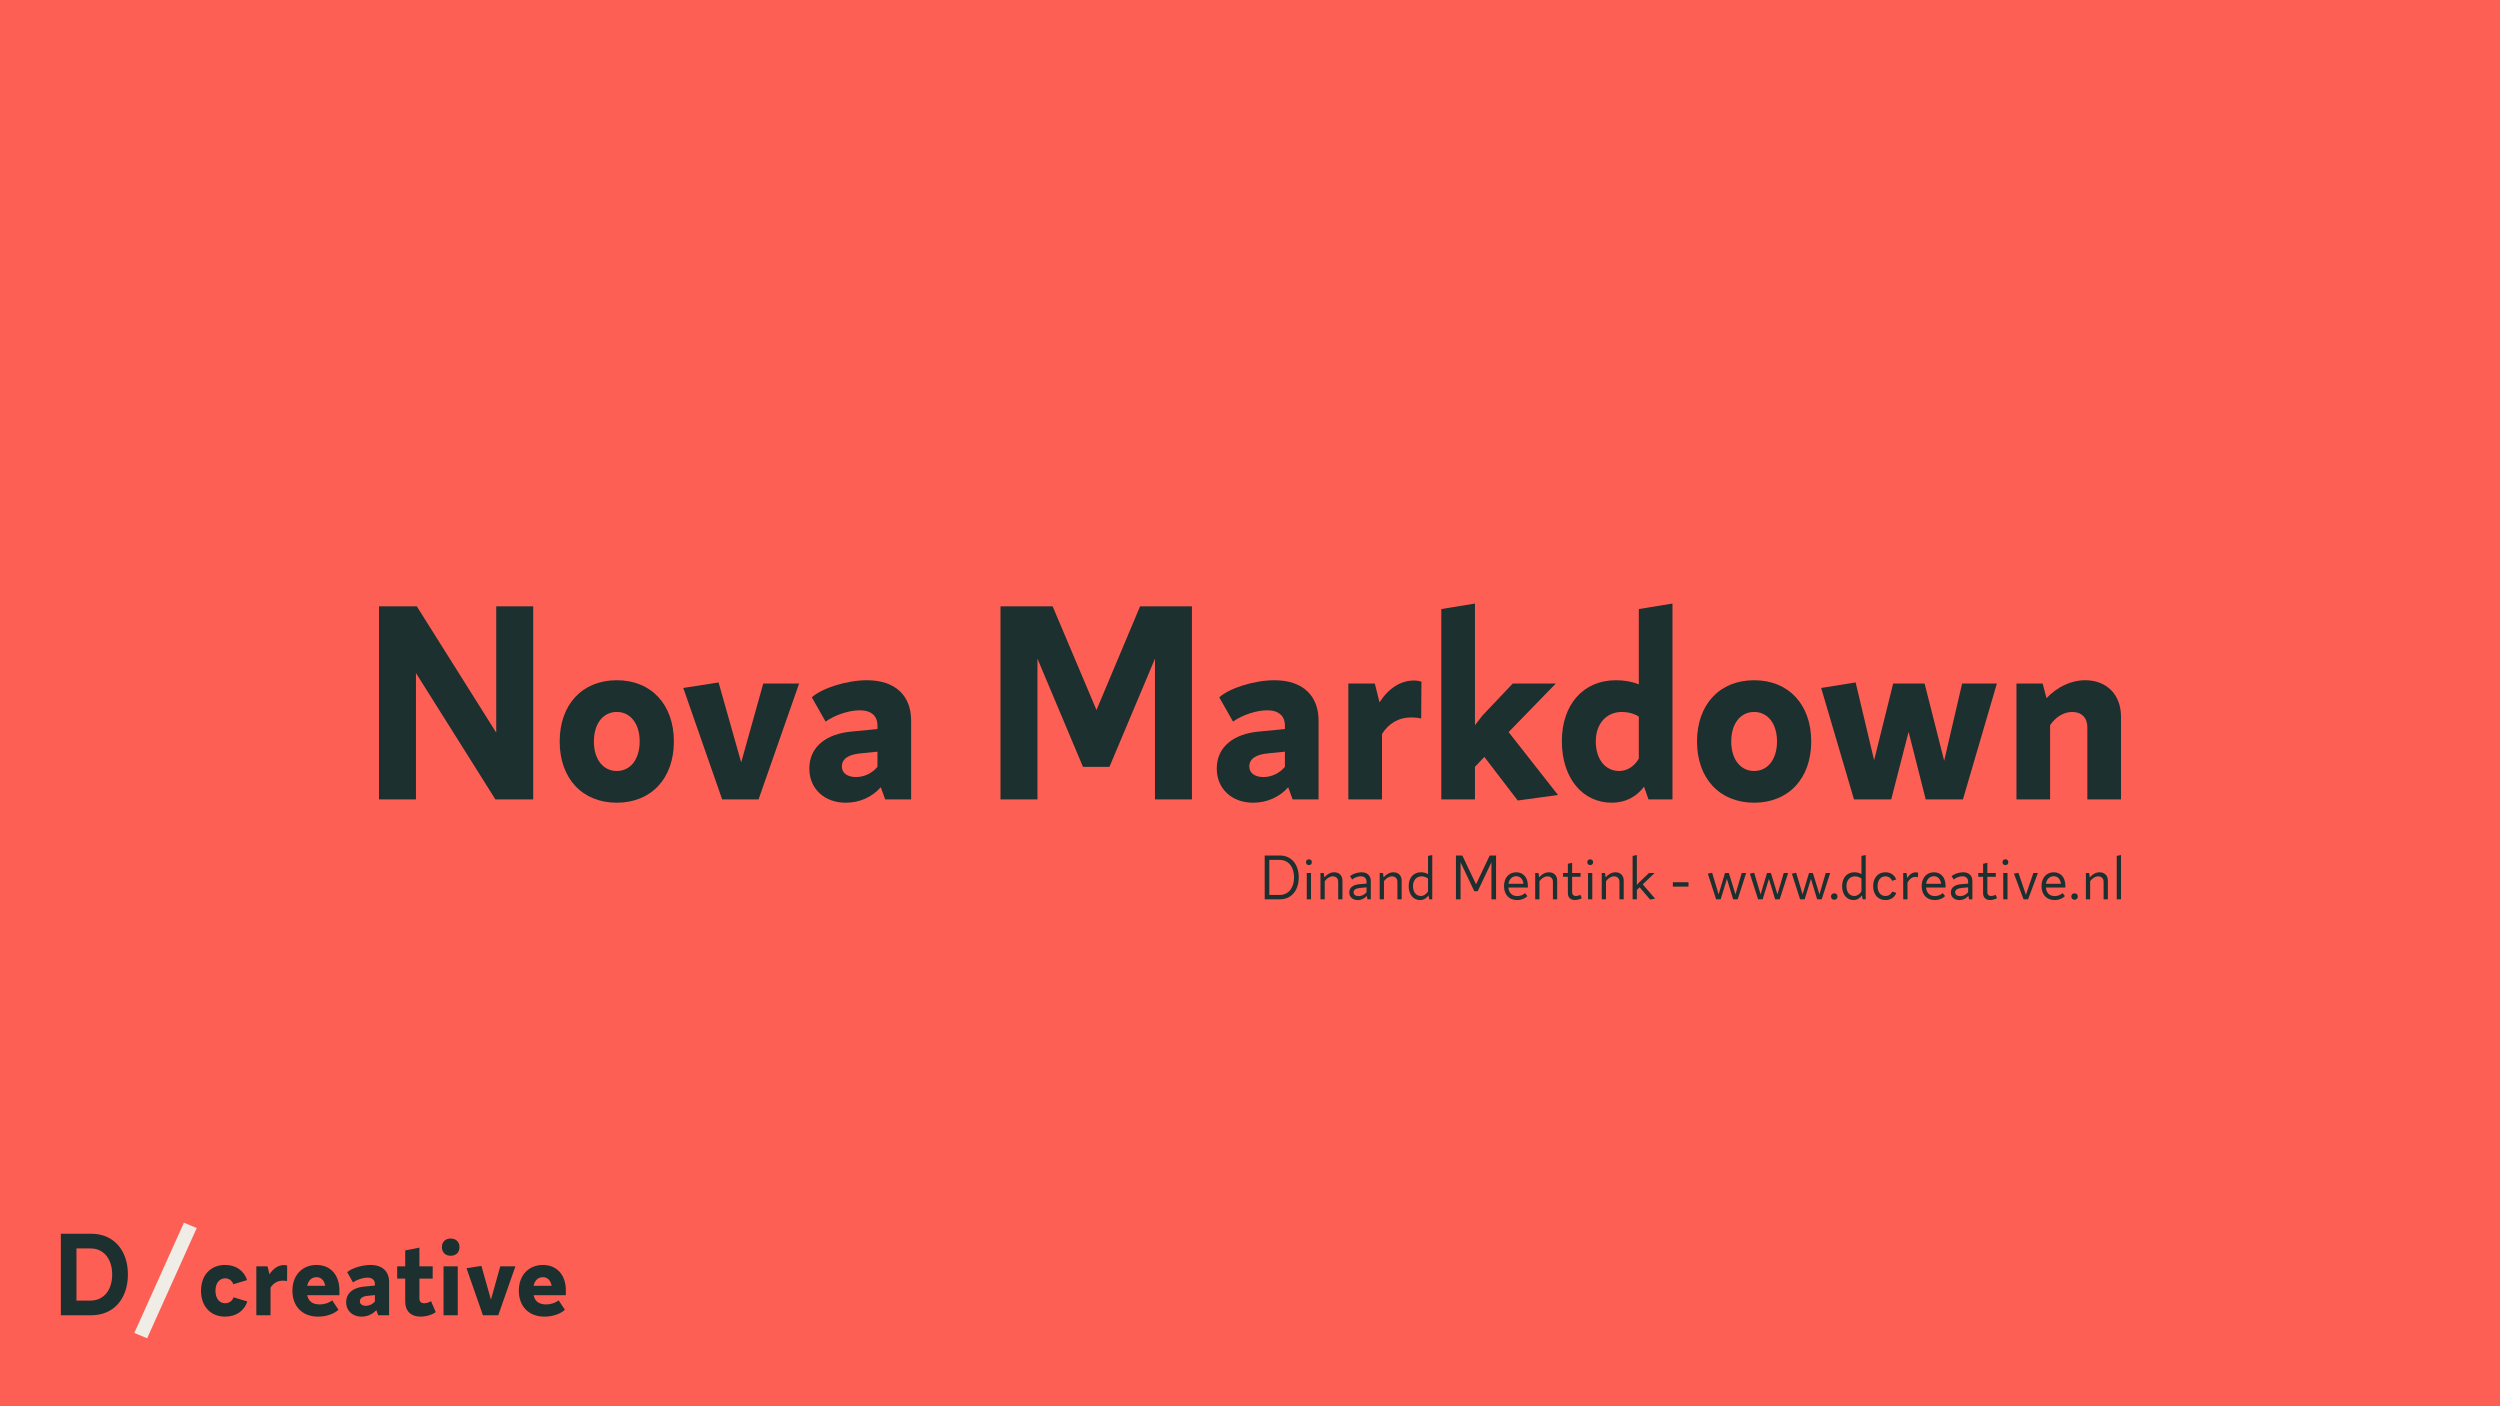 <?xml version="1.0" encoding="UTF-8" standalone="no"?>
<!-- Created with Inkscape (http://www.inkscape.org/) -->

<svg
   xmlns:dc="http://purl.org/dc/elements/1.1/"
   xmlns:cc="http://creativecommons.org/ns#"
   xmlns:rdf="http://www.w3.org/1999/02/22-rdf-syntax-ns#"
   xmlns:svg="http://www.w3.org/2000/svg"
   xmlns="http://www.w3.org/2000/svg"
   xmlns:sodipodi="http://sodipodi.sourceforge.net/DTD/sodipodi-0.dtd"
   xmlns:inkscape="http://www.inkscape.org/namespaces/inkscape"
   width="1920"
   height="1080"
   viewBox="0 0 1920 1080"
   version="1.1"
   id="svg8"
   inkscape:version="0.92.5 (2060ec1f9f, 2020-04-08)"
   sodipodi:docname="banner.svg">
  <defs
     id="defs2" />
  <sodipodi:namedview
     id="base"
     pagecolor="#fe5f55"
     bordercolor="#666666"
     borderopacity="1.0"
     inkscape:pageopacity="1"
     inkscape:pageshadow="2"
     inkscape:zoom="0.59316868"
     inkscape:cx="1042.0469"
     inkscape:cy="527.00202"
     inkscape:document-units="px"
     inkscape:current-layer="layer1"
     showgrid="false"
     units="px"
     inkscape:window-width="1920"
     inkscape:window-height="1052"
     inkscape:window-x="0"
     inkscape:window-y="0"
     inkscape:window-maximized="1"
     inkscape:snap-bbox="true"
     inkscape:bbox-paths="true"
     inkscape:snap-page="true"
     inkscape:snap-global="false" />
  <g
     inkscape:label="Layer 1"
     inkscape:groupmode="layer"
     id="layer1"
     transform="translate(0,-11.25)">
    <path
       style="opacity:1;vector-effect:none;fill:#fe5f55;fill-opacity:1;stroke:none;stroke-width:1.017;stroke-linecap:butt;stroke-linejoin:miter;stroke-miterlimit:4;stroke-dasharray:none;stroke-dashoffset:0;stroke-opacity:1;paint-order:normal"
       d="M 0,11.25 H 1920 V 1091.25 H 0 Z"
       id="rect251" />
    <g
       transform="matrix(1.259,0,0,1.259,-318.183,924.65)"
       id="layer1-3"
       inkscape:label="Layer 1">
      <g
         style="fill:#1b302f;fill-opacity:1"
         transform="matrix(2.936,0,0,2.936,-595.457,-729.765)"
         id="g242-1">
        <path
           inkscape:connector-curvature="0"
           id="path151-8"
           style="font-style:normal;font-variant:normal;font-weight:bold;font-stretch:normal;font-size:24.183px;line-height:1.25;font-family:'Magdelin Alt';-inkscape-font-specification:'Magdelin Alt Bold';font-variant-ligatures:normal;font-variant-caps:normal;font-variant-numeric:normal;font-feature-settings:normal;text-align:center;letter-spacing:0px;word-spacing:0px;writing-mode:lr-tb;text-anchor:middle;fill:#1b302f;fill-opacity:1;stroke:none;stroke-width:1.008"
           d="m 307.896,257.791 h -6.36 v 16.928 h 6.36 c 4.546,0 7.569,-3.361 7.569,-8.464 0,-5.103 -3.023,-8.464 -7.569,-8.464 z m -0.193,13.881 h -2.926 v -10.834 h 2.926 c 2.708,0 4.498,2.152 4.498,5.417 0,3.265 -1.79,5.417 -4.498,5.417 z" />
        <path
           inkscape:connector-curvature="0"
           id="path153-1"
           style="font-style:normal;font-variant:normal;font-weight:bold;font-stretch:normal;font-size:24.183px;line-height:1.25;font-family:'Magdelin Alt';-inkscape-font-specification:'Magdelin Alt Bold';font-variant-ligatures:normal;font-variant-caps:normal;font-variant-numeric:normal;font-feature-settings:normal;text-align:center;letter-spacing:-0.003px;word-spacing:0px;writing-mode:lr-tb;text-anchor:middle;fill:#efede6;fill-opacity:1;stroke:none;stroke-width:1.008"
           d="m 319.459,279.508 10.302,-22.901 -2.66,-1.112 -10.302,22.901 z" />
        <g
           style="fill:#1b302f;fill-opacity:1"
           id="g229-3">
          <path
             d="m 335.662,275.009 c 2.297,0 3.966,-1.209 4.619,-3.144 l -2.854,-0.871 c -0.29,0.774 -0.919,1.233 -1.765,1.233 -1.209,0 -2.007,-1.04 -2.007,-2.588 0,-1.548 0.798,-2.588 2.007,-2.588 0.822,0 1.427,0.459 1.717,1.233 l 2.854,-0.871 c -0.653,-1.935 -2.297,-3.144 -4.571,-3.144 -3.023,0 -5.006,2.128 -5.006,5.369 0,3.241 1.983,5.369 5.006,5.369 z"
             style="font-style:normal;font-variant:normal;font-weight:bold;font-stretch:normal;font-size:24.183px;line-height:1.25;font-family:'Magdelin Alt';-inkscape-font-specification:'Magdelin Alt Bold';font-variant-ligatures:normal;font-variant-caps:normal;font-variant-numeric:normal;font-feature-settings:normal;text-align:center;letter-spacing:0px;word-spacing:0px;writing-mode:lr-tb;text-anchor:middle;fill:#1b302f;fill-opacity:1;stroke:none;stroke-width:1.008"
             id="path155-8"
             inkscape:connector-curvature="0" />
          <path
             d="m 347.904,264.296 c -1.161,0 -2.225,0.677 -3.023,1.91 l -0.411,-1.644 h -2.322 v 10.157 h 2.95 v -5.731 c 0.58,-0.943 1.499,-1.451 2.491,-1.451 0.387,0 0.75,0.024 0.943,0.097 l 0.024,-3.241 c -0.145,-0.048 -0.387,-0.097 -0.653,-0.097 z"
             style="font-style:normal;font-variant:normal;font-weight:bold;font-stretch:normal;font-size:24.183px;line-height:1.25;font-family:'Magdelin Alt';-inkscape-font-specification:'Magdelin Alt Bold';font-variant-ligatures:normal;font-variant-caps:normal;font-variant-numeric:normal;font-feature-settings:normal;text-align:center;letter-spacing:0px;word-spacing:0px;writing-mode:lr-tb;text-anchor:middle;fill:#1b302f;fill-opacity:1;stroke:none;stroke-width:1.008"
             id="path157-9"
             inkscape:connector-curvature="0" />
          <path
             d="m 359.413,269.544 c 0,-3.192 -1.862,-5.272 -4.764,-5.272 -2.974,0 -5.006,2.152 -5.006,5.344 0,3.265 2.056,5.393 5.344,5.393 1.741,0 3.361,-0.605 4.232,-1.427 l -1.306,-1.959 c -0.629,0.508 -1.548,0.846 -2.636,0.846 -1.451,0 -2.297,-0.653 -2.563,-1.91 h 6.699 z m -4.764,-2.733 c 0.943,0 1.596,0.629 1.814,1.79 h -3.748 c 0.242,-1.137 0.943,-1.79 1.935,-1.79 z"
             style="font-style:normal;font-variant:normal;font-weight:bold;font-stretch:normal;font-size:24.183px;line-height:1.25;font-family:'Magdelin Alt';-inkscape-font-specification:'Magdelin Alt Bold';font-variant-ligatures:normal;font-variant-caps:normal;font-variant-numeric:normal;font-feature-settings:normal;text-align:center;letter-spacing:0px;word-spacing:0px;writing-mode:lr-tb;text-anchor:middle;fill:#1b302f;fill-opacity:1;stroke:none;stroke-width:1.008"
             id="path159-2"
             inkscape:connector-curvature="0" />
          <path
             d="m 365.865,264.272 c -1.741,0 -3.918,0.677 -4.837,1.499 l 1.209,2.128 c 0.846,-0.605 2.08,-0.992 2.999,-0.992 1.016,0 1.548,0.508 1.548,1.33 v 0.314 l -2.249,0.218 c -2.225,0.193 -3.724,1.33 -3.724,3.241 0,1.79 1.33,2.999 3.192,2.999 1.233,0 2.322,-0.508 3.071,-1.354 l 0.387,1.064 h 2.273 v -6.916 c 0,-2.128 -1.33,-3.531 -3.869,-3.531 z m -0.967,8.488 c -0.725,0 -1.233,-0.339 -1.233,-0.919 0,-0.701 0.605,-1.064 1.669,-1.161 l 1.451,-0.145 v 1.33 c -0.484,0.58 -1.185,0.895 -1.886,0.895 z"
             style="font-style:normal;font-variant:normal;font-weight:bold;font-stretch:normal;font-size:24.183px;line-height:1.25;font-family:'Magdelin Alt';-inkscape-font-specification:'Magdelin Alt Bold';font-variant-ligatures:normal;font-variant-caps:normal;font-variant-numeric:normal;font-feature-settings:normal;text-align:center;letter-spacing:0px;word-spacing:0px;writing-mode:lr-tb;text-anchor:middle;fill:#1b302f;fill-opacity:1;stroke:none;stroke-width:1.008"
             id="path161-4"
             inkscape:connector-curvature="0" />
          <path
             d="m 378.45,271.793 c -0.459,0.29 -0.992,0.435 -1.427,0.435 -0.605,0 -0.992,-0.339 -0.992,-0.943 v -4.184 h 2.757 v -2.539 h -2.757 v -3.893 l -2.95,0.58 v 3.313 h -1.669 v 2.539 h 1.669 v 4.812 c 0,1.935 1.209,3.095 3.144,3.095 1.233,0 2.539,-0.411 3.192,-0.943 z"
             style="font-style:normal;font-variant:normal;font-weight:bold;font-stretch:normal;font-size:24.183px;line-height:1.25;font-family:'Magdelin Alt';-inkscape-font-specification:'Magdelin Alt Bold';font-variant-ligatures:normal;font-variant-caps:normal;font-variant-numeric:normal;font-feature-settings:normal;text-align:center;letter-spacing:0px;word-spacing:0px;writing-mode:lr-tb;text-anchor:middle;fill:#1b302f;fill-opacity:1;stroke:none;stroke-width:1.008"
             id="path163-5"
             inkscape:connector-curvature="0" />
          <path
             d="m 382.52,262.361 c 1.112,0 1.838,-0.701 1.838,-1.79 0,-1.088 -0.725,-1.79 -1.838,-1.79 -1.088,0 -1.814,0.701 -1.814,1.79 0,1.088 0.725,1.79 1.814,1.79 z m -1.475,12.357 h 2.95 v -10.157 h -2.95 z"
             style="font-style:normal;font-variant:normal;font-weight:bold;font-stretch:normal;font-size:24.183px;line-height:1.25;font-family:'Magdelin Alt';-inkscape-font-specification:'Magdelin Alt Bold';font-variant-ligatures:normal;font-variant-caps:normal;font-variant-numeric:normal;font-feature-settings:normal;text-align:center;letter-spacing:0px;word-spacing:0px;writing-mode:lr-tb;text-anchor:middle;fill:#1b302f;fill-opacity:1;stroke:none;stroke-width:1.008"
             id="path165-1"
             inkscape:connector-curvature="0" />
          <path
             d="m 392.828,264.562 -1.935,6.916 -1.983,-7.013 -3.095,0.484 3.41,9.77 h 3.192 l 3.555,-10.157 z"
             style="font-style:normal;font-variant:normal;font-weight:bold;font-stretch:normal;font-size:24.183px;line-height:1.25;font-family:'Magdelin Alt';-inkscape-font-specification:'Magdelin Alt Bold';font-variant-ligatures:normal;font-variant-caps:normal;font-variant-numeric:normal;font-feature-settings:normal;text-align:center;letter-spacing:0px;word-spacing:0px;writing-mode:lr-tb;text-anchor:middle;fill:#1b302f;fill-opacity:1;stroke:none;stroke-width:1.008"
             id="path167-0"
             inkscape:connector-curvature="0" />
          <path
             d="m 406.457,269.544 c 0,-3.192 -1.862,-5.272 -4.764,-5.272 -2.974,0 -5.006,2.152 -5.006,5.344 0,3.265 2.056,5.393 5.344,5.393 1.741,0 3.361,-0.605 4.232,-1.427 l -1.306,-1.959 c -0.629,0.508 -1.548,0.846 -2.636,0.846 -1.451,0 -2.297,-0.653 -2.563,-1.91 h 6.699 z m -4.764,-2.733 c 0.943,0 1.596,0.629 1.814,1.79 h -3.748 c 0.242,-1.137 0.943,-1.79 1.935,-1.79 z"
             style="font-style:normal;font-variant:normal;font-weight:bold;font-stretch:normal;font-size:24.183px;line-height:1.25;font-family:'Magdelin Alt';-inkscape-font-specification:'Magdelin Alt Bold';font-variant-ligatures:normal;font-variant-caps:normal;font-variant-numeric:normal;font-feature-settings:normal;text-align:center;letter-spacing:0px;word-spacing:0px;writing-mode:lr-tb;text-anchor:middle;fill:#1b302f;fill-opacity:1;stroke:none;stroke-width:1.008"
             id="path169-0"
             inkscape:connector-curvature="0" />
        </g>
      </g>
    </g>
    <g
       aria-label="Nova Markdown"
       style="font-style:normal;font-variant:normal;font-weight:bold;font-stretch:normal;font-size:211.855px;line-height:1.25;font-family:'Magdelin Alt';-inkscape-font-specification:'Magdelin Alt Bold';font-variant-ligatures:normal;font-variant-caps:normal;font-variant-numeric:normal;font-feature-settings:normal;text-align:end;letter-spacing:0px;word-spacing:0px;writing-mode:lr-tb;text-anchor:end;fill:#1b302f;fill-opacity:1;stroke:none;stroke-width:13.241"
       id="text69">
      <path
         d="m 381.107,476.889 v 97.03 L 320.093,476.889 H 291.069 V 625.188 h 28.389 v -97.03 l 61.014,97.03 h 29.024 V 476.889 Z"
         style="font-style:normal;font-variant:normal;font-weight:bold;font-stretch:normal;font-family:'Magdelin Alt';-inkscape-font-specification:'Magdelin Alt Bold';fill:#1b302f;fill-opacity:1;stroke-width:13.241"
         id="path167" />
      <path
         d="m 473.688,627.73 c 26.482,0 43.854,-18.643 43.854,-47.032 0,-28.389 -17.372,-47.032 -43.854,-47.032 -26.482,0 -43.854,18.643 -43.854,47.032 0,28.389 17.372,47.032 43.854,47.032 z m 0,-24.363 c -10.593,0 -17.584,-9.11 -17.584,-22.669 0,-13.559 6.991,-22.669 17.584,-22.669 10.593,0 17.584,9.11 17.584,22.669 0,13.559 -6.991,22.669 -17.584,22.669 z"
         style="font-style:normal;font-variant:normal;font-weight:bold;font-stretch:normal;font-family:'Magdelin Alt';-inkscape-font-specification:'Magdelin Alt Bold';fill:#1b302f;fill-opacity:1;stroke-width:13.241"
         id="path169" />
      <path
         d="m 586.183,536.208 -16.948,60.591 -17.372,-61.438 -27.117,4.237 29.872,85.59 h 27.965 l 31.143,-88.979 z"
         style="font-style:normal;font-variant:normal;font-weight:bold;font-stretch:normal;font-family:'Magdelin Alt';-inkscape-font-specification:'Magdelin Alt Bold';fill:#1b302f;fill-opacity:1;stroke-width:13.241"
         id="path171" />
      <path
         d="m 665.84,533.666 c -15.254,0 -34.321,5.932 -42.371,13.135 l 10.593,18.643 c 7.415,-5.296 18.22,-8.686 26.27,-8.686 8.898,0 13.559,4.449 13.559,11.652 v 2.754 l -19.703,1.907 c -19.491,1.695 -32.626,11.652 -32.626,28.389 0,15.677 11.652,26.27 27.965,26.27 10.805,0 20.338,-4.449 26.906,-11.864 l 3.39,9.322 h 19.914 v -60.591 c 0,-18.643 -11.652,-30.931 -33.897,-30.931 z m -8.474,74.361 c -6.356,0 -10.805,-2.966 -10.805,-8.05 0,-6.144 5.296,-9.322 14.618,-10.169 l 12.711,-1.271 v 11.652 c -4.237,5.085 -10.381,7.839 -16.525,7.839 z"
         style="font-style:normal;font-variant:normal;font-weight:bold;font-stretch:normal;font-family:'Magdelin Alt';-inkscape-font-specification:'Magdelin Alt Bold';fill:#1b302f;fill-opacity:1;stroke-width:13.241"
         id="path173" />
      <path
         d="m 875.576,476.889 -33.473,79.658 -33.685,-79.658 H 768.377 V 625.188 h 28.389 V 517.141 l 34.956,83.047 h 20.338 L 887.016,517.141 V 625.188 h 28.389 V 476.889 Z"
         style="font-style:normal;font-variant:normal;font-weight:bold;font-stretch:normal;font-family:'Magdelin Alt';-inkscape-font-specification:'Magdelin Alt Bold';fill:#1b302f;fill-opacity:1;stroke-width:13.241"
         id="path175" />
      <path
         d="m 978.749,533.666 c -15.254,0 -34.321,5.932 -42.371,13.135 l 10.593,18.643 c 7.415,-5.296 18.22,-8.686 26.27,-8.686 8.898,0 13.559,4.449 13.559,11.652 v 2.754 l -19.703,1.907 c -19.491,1.695 -32.626,11.652 -32.626,28.389 0,15.677 11.652,26.27 27.965,26.27 10.805,0 20.338,-4.449 26.906,-11.864 l 3.39,9.322 h 19.914 v -60.591 c 0,-18.643 -11.652,-30.931 -33.897,-30.931 z m -8.474,74.361 c -6.356,0 -10.805,-2.966 -10.805,-8.05 0,-6.144 5.296,-9.322 14.618,-10.169 l 12.711,-1.271 v 11.652 c -4.237,5.085 -10.381,7.839 -16.525,7.839 z"
         style="font-style:normal;font-variant:normal;font-weight:bold;font-stretch:normal;font-family:'Magdelin Alt';-inkscape-font-specification:'Magdelin Alt Bold';fill:#1b302f;fill-opacity:1;stroke-width:13.241"
         id="path177" />
      <path
         d="m 1085.948,533.878 c -10.169,0 -19.491,5.932 -26.482,16.737 l -3.602,-14.406 h -20.338 v 88.979 h 25.846 v -50.21 c 5.085,-8.262 13.135,-12.711 21.821,-12.711 3.39,0 6.567,0.212 8.262,0.847 l 0.212,-28.389 c -1.271,-0.424 -3.39,-0.847 -5.72,-0.847 z"
         style="font-style:normal;font-variant:normal;font-weight:bold;font-stretch:normal;font-family:'Magdelin Alt';-inkscape-font-specification:'Magdelin Alt Bold';fill:#1b302f;fill-opacity:1;stroke-width:13.241"
         id="path179" />
      <path
         d="m 1165.606,626.035 30.931,-4.237 -37.922,-48.303 36.227,-37.287 h -33.049 l -23.092,24.363 -5.932,7.627 v -93.428 l -25.846,4.237 V 625.188 h 25.846 v -24.999 l 7.203,-7.627 z"
         style="font-style:normal;font-variant:normal;font-weight:bold;font-stretch:normal;font-family:'Magdelin Alt';-inkscape-font-specification:'Magdelin Alt Bold';fill:#1b302f;fill-opacity:1;stroke-width:13.241"
         id="path181" />
      <path
         d="m 1258.61,479.007 v 57.837 c -5.085,-2.119 -11.228,-3.178 -17.584,-3.178 -25.211,0 -41.524,18.855 -41.524,46.82 0,28.6 16.101,47.244 38.346,47.244 10.169,0 18.643,-4.237 24.787,-12.288 l 3.39,9.745 h 18.431 V 474.77 Z m -15.042,124.359 c -10.805,0 -18.008,-9.11 -18.008,-22.669 0,-13.559 8.05,-22.669 20.126,-22.669 4.449,0 9.534,1.271 12.923,3.602 v 32.202 c -3.39,5.932 -8.898,9.533 -15.042,9.533 z"
         style="font-style:normal;font-variant:normal;font-weight:bold;font-stretch:normal;font-family:'Magdelin Alt';-inkscape-font-specification:'Magdelin Alt Bold';fill:#1b302f;fill-opacity:1;stroke-width:13.241"
         id="path183" />
      <path
         d="m 1347.165,627.73 c 26.482,0 43.854,-18.643 43.854,-47.032 0,-28.389 -17.372,-47.032 -43.854,-47.032 -26.482,0 -43.854,18.643 -43.854,47.032 0,28.389 17.372,47.032 43.854,47.032 z m 0,-24.363 c -10.593,0 -17.584,-9.11 -17.584,-22.669 0,-13.559 6.991,-22.669 17.584,-22.669 10.593,0 17.584,9.11 17.584,22.669 0,13.559 -6.991,22.669 -17.584,22.669 z"
         style="font-style:normal;font-variant:normal;font-weight:bold;font-stretch:normal;font-family:'Magdelin Alt';-inkscape-font-specification:'Magdelin Alt Bold';fill:#1b302f;fill-opacity:1;stroke-width:13.241"
         id="path185" />
      <path
         d="m 1506.903,536.208 -13.771,59.319 -15.042,-59.319 h -24.151 l -14.618,58.896 -14.194,-59.743 -26.482,4.237 25.211,85.59 h 28.601 l 13.347,-51.905 13.135,51.905 h 28.601 l 26.058,-88.979 z"
         style="font-style:normal;font-variant:normal;font-weight:bold;font-stretch:normal;font-family:'Magdelin Alt';-inkscape-font-specification:'Magdelin Alt Bold';fill:#1b302f;fill-opacity:1;stroke-width:13.241"
         id="path187" />
      <path
         d="m 1601.39,533.666 c -10.805,0 -21.397,5.085 -29.66,13.771 l -2.966,-11.228 h -20.126 v 88.979 h 25.846 v -56.989 c 4.237,-6.356 10.593,-10.169 16.948,-10.169 7.203,0 11.652,4.449 11.652,11.652 v 55.506 h 25.846 v -63.557 c 0,-16.948 -11.017,-27.965 -27.541,-27.965 z"
         style="font-style:normal;font-variant:normal;font-weight:bold;font-stretch:normal;font-family:'Magdelin Alt';-inkscape-font-specification:'Magdelin Alt Bold';fill:#1b302f;fill-opacity:1;stroke-width:13.241"
         id="path189" />
    </g>
    <g
       aria-label="Dinand Mentink - www.dcreative.nl"
       style="font-style:normal;font-variant:normal;font-weight:normal;font-stretch:normal;font-size:48.077px;line-height:1.25;font-family:'Magdelin Alt';-inkscape-font-specification:'Magdelin Alt';font-variant-ligatures:normal;font-variant-caps:normal;font-variant-numeric:normal;font-feature-settings:normal;text-align:end;letter-spacing:0px;word-spacing:0px;writing-mode:lr-tb;text-anchor:end;fill:#1b302f;fill-opacity:1;stroke:none;stroke-width:3.005"
       id="text256">
      <path
         d="M 982.97,668.275 H 971.287 v 33.654 h 11.683 c 8.702,0 14.471,-6.683 14.471,-16.827 0,-10.144 -5.769,-16.827 -14.471,-16.827 z m -0.192,30.289 h -7.933 v -26.923 h 7.933 c 6.683,0 11.058,5.337 11.058,13.462 0,8.125 -4.375,13.462 -11.058,13.462 z"
         style="stroke-width:3.005;fill:#1b302f;fill-opacity:1"
         id="path258" />
      <path
         d="m 1005.23,675.63 c 1.394,0 2.26,-0.865 2.26,-2.212 0,-1.394 -0.865,-2.212 -2.26,-2.212 -1.346,0 -2.212,0.817 -2.212,2.212 0,1.346 0.865,2.212 2.212,2.212 z m -1.635,26.298 h 3.269 v -20.192 h -3.269 z"
         style="stroke-width:3.005;fill:#1b302f;fill-opacity:1"
         id="path260" />
      <path
         d="m 1024.653,681.159 c -2.74,0 -5.529,1.49 -7.5,3.894 l -0.529,-3.317 h -2.5 v 20.192 h 3.269 v -13.894 c 1.538,-2.26 3.894,-3.75 6.154,-3.75 2.5,0 4.183,1.587 4.183,4.087 v 13.558 h 3.269 v -14.471 c 0,-3.798 -2.548,-6.298 -6.346,-6.298 z"
         style="stroke-width:3.005;fill:#1b302f;fill-opacity:1"
         id="path262" />
      <path
         d="m 1045.566,681.159 c -3.173,0 -6.923,1.298 -8.75,3.029 l 1.635,2.548 c 1.683,-1.49 4.423,-2.5 6.635,-2.5 2.788,0 4.423,1.587 4.423,4.087 v 1.538 l -5.385,0.433 c -4.712,0.433 -7.885,2.404 -7.885,6.394 0,3.558 2.692,5.817 6.538,5.817 2.788,0 5.337,-1.25 6.923,-3.221 l 0.529,2.644 h 2.548 v -14.135 c 0,-3.99 -2.644,-6.635 -7.212,-6.635 z m -2.067,18.317 c -2.356,0 -3.942,-1.058 -3.942,-2.885 0,-2.115 1.827,-3.077 5.096,-3.413 l 4.856,-0.433 v 3.702 c -1.442,1.875 -3.75,3.029 -6.01,3.029 z"
         style="stroke-width:3.005;fill:#1b302f;fill-opacity:1"
         id="path264" />
      <path
         d="m 1070.133,681.159 c -2.74,0 -5.529,1.49 -7.5,3.894 l -0.529,-3.317 h -2.5 v 20.192 h 3.269 v -13.894 c 1.538,-2.26 3.894,-3.75 6.154,-3.75 2.5,0 4.183,1.587 4.183,4.087 v 13.558 h 3.269 v -14.471 c 0,-3.798 -2.548,-6.298 -6.346,-6.298 z"
         style="stroke-width:3.005;fill:#1b302f;fill-opacity:1"
         id="path266" />
      <path
         d="m 1096.72,668.563 v 14.039 c -1.442,-0.913 -3.413,-1.442 -5.481,-1.442 -5.673,0 -9.375,4.231 -9.375,10.673 0,6.442 3.606,10.673 8.75,10.673 2.596,0 4.904,-1.298 6.442,-3.558 l 0.625,2.981 h 2.308 v -33.99 z m -5.433,30.817 c -3.654,0 -6.106,-2.981 -6.106,-7.548 0,-4.567 2.644,-7.548 6.587,-7.548 1.779,0 3.702,0.673 4.952,1.731 v 9.76 c -1.25,2.212 -3.365,3.606 -5.433,3.606 z"
         style="stroke-width:3.005;fill:#1b302f;fill-opacity:1"
         id="path268" />
      <path
         d="m 1144.076,668.275 -10.481,22.115 -10.529,-22.115 h -4.904 v 33.654 h 3.558 v -28.414 l 10.529,22.164 h 2.644 l 10.529,-22.212 v 28.462 h 3.558 v -33.654 z"
         style="stroke-width:3.005;fill:#1b302f;fill-opacity:1"
         id="path270" />
      <path
         d="m 1173.403,691.352 c 0,-6.154 -3.51,-10.192 -8.894,-10.192 -5.673,0 -9.423,4.279 -9.423,10.625 0,6.49 3.846,10.721 10.048,10.721 3.462,0 6.394,-1.346 7.933,-3.077 l -1.875,-2.308 c -1.202,1.298 -3.317,2.308 -6.01,2.308 -3.894,0 -6.346,-2.452 -6.731,-6.538 h 14.952 z m -8.894,-7.163 c 3.029,0 5.096,2.212 5.481,5.817 h -11.49 c 0.577,-3.606 2.837,-5.817 6.01,-5.817 z"
         style="stroke-width:3.005;fill:#1b302f;fill-opacity:1"
         id="path272" />
      <path
         d="m 1189.557,681.159 c -2.74,0 -5.529,1.49 -7.5,3.894 l -0.529,-3.317 h -2.5 v 20.192 h 3.269 v -13.894 c 1.538,-2.26 3.894,-3.75 6.154,-3.75 2.5,0 4.183,1.587 4.183,4.087 v 13.558 h 3.269 v -14.471 c 0,-3.798 -2.548,-6.298 -6.346,-6.298 z"
         style="stroke-width:3.005;fill:#1b302f;fill-opacity:1"
         id="path274" />
      <path
         d="m 1213.691,698.419 c -1.106,0.625 -2.404,0.962 -3.51,0.962 -1.683,0 -2.788,-1.058 -2.788,-2.74 v -12.019 h 6.49 v -2.885 h -6.49 v -7.837 l -3.269,0.721 v 7.115 h -3.702 v 2.885 h 3.702 v 12.644 c 0,3.221 2.067,5.192 5.288,5.192 1.971,0 4.087,-0.577 5.433,-1.442 z"
         style="stroke-width:3.005;fill:#1b302f;fill-opacity:1"
         id="path276" />
      <path
         d="m 1221.239,675.63 c 1.394,0 2.26,-0.865 2.26,-2.212 0,-1.394 -0.865,-2.212 -2.26,-2.212 -1.346,0 -2.212,0.817 -2.212,2.212 0,1.346 0.865,2.212 2.212,2.212 z m -1.635,26.298 h 3.269 v -20.192 h -3.269 z"
         style="stroke-width:3.005;fill:#1b302f;fill-opacity:1"
         id="path278" />
      <path
         d="m 1240.662,681.159 c -2.74,0 -5.529,1.49 -7.5,3.894 l -0.529,-3.317 h -2.5 v 20.192 h 3.269 v -13.894 c 1.538,-2.26 3.894,-3.75 6.154,-3.75 2.5,0 4.183,1.587 4.183,4.087 v 13.558 h 3.269 v -14.471 c 0,-3.798 -2.548,-6.298 -6.346,-6.298 z"
         style="stroke-width:3.005;fill:#1b302f;fill-opacity:1"
         id="path280" />
      <path
         d="m 1267.297,702.121 3.846,-0.673 -9.519,-11.01 9.086,-8.702 h -4.327 l -7.404,7.067 -1.875,2.115 v -22.981 l -3.269,0.625 v 33.365 h 3.269 v -7.212 l 2.115,-2.019 z"
         style="stroke-width:3.005;fill:#1b302f;fill-opacity:1"
         id="path282" />
      <path
         d="m 1284.749,692.169 h 12.019 v -3.365 h -12.019 z"
         style="stroke-width:3.005;fill:#1b302f;fill-opacity:1"
         id="path284" />
      <path
         d="m 1337.634,681.736 -4.808,16.394 -5.048,-16.394 h -2.981 l -4.904,16.394 -4.952,-16.587 -3.317,0.673 6.346,19.712 h 3.51 l 4.808,-15.721 4.76,15.721 h 3.51 l 6.49,-20.192 z"
         style="stroke-width:3.005;fill:#1b302f;fill-opacity:1"
         id="path286" />
      <path
         d="m 1369.893,681.736 -4.808,16.394 -5.048,-16.394 h -2.981 l -4.904,16.394 -4.952,-16.587 -3.317,0.673 6.346,19.712 h 3.51 l 4.808,-15.721 4.76,15.721 h 3.51 l 6.49,-20.192 z"
         style="stroke-width:3.005;fill:#1b302f;fill-opacity:1"
         id="path288" />
      <path
         d="m 1402.153,681.736 -4.808,16.394 -5.048,-16.394 h -2.981 l -4.904,16.394 -4.952,-16.587 -3.317,0.673 6.346,19.712 h 3.51 l 4.808,-15.721 4.76,15.721 h 3.51 l 6.49,-20.192 z"
         style="stroke-width:3.005;fill:#1b302f;fill-opacity:1"
         id="path290" />
      <path
         d="m 1408.691,702.265 c 1.538,0 2.5,-1.01 2.5,-2.5 0,-1.442 -0.962,-2.452 -2.5,-2.452 -1.49,0 -2.5,1.01 -2.5,2.452 0,1.49 1.01,2.5 2.5,2.5 z"
         style="stroke-width:3.005;fill:#1b302f;fill-opacity:1"
         id="path292" />
      <path
         d="m 1429.605,668.563 v 14.039 c -1.442,-0.913 -3.413,-1.442 -5.481,-1.442 -5.673,0 -9.375,4.231 -9.375,10.673 0,6.442 3.606,10.673 8.75,10.673 2.596,0 4.904,-1.298 6.442,-3.558 l 0.625,2.981 h 2.308 v -33.99 z m -5.433,30.817 c -3.654,0 -6.106,-2.981 -6.106,-7.548 0,-4.567 2.644,-7.548 6.587,-7.548 1.779,0 3.702,0.673 4.952,1.731 v 9.76 c -1.25,2.212 -3.365,3.606 -5.433,3.606 z"
         style="stroke-width:3.005;fill:#1b302f;fill-opacity:1"
         id="path294" />
      <path
         d="m 1448.018,702.505 c 4.038,0 7.067,-2.067 8.365,-5.529 l -3.173,-1.01 c -0.865,2.115 -2.74,3.413 -5.192,3.413 -3.654,0 -6.058,-2.981 -6.058,-7.548 0,-4.567 2.404,-7.548 6.058,-7.548 2.404,0 4.231,1.298 5.096,3.413 l 3.173,-1.01 c -1.298,-3.462 -4.279,-5.529 -8.269,-5.529 -5.721,0 -9.423,4.231 -9.423,10.673 0,6.442 3.702,10.673 9.423,10.673 z"
         style="stroke-width:3.005;fill:#1b302f;fill-opacity:1"
         id="path296" />
      <path
         d="m 1471.287,681.207 c -2.548,0 -4.856,1.587 -6.538,4.423 l -0.529,-3.894 h -2.548 v 20.192 h 3.269 v -12.789 c 1.442,-2.837 3.654,-4.423 6.01,-4.423 0.721,0 1.49,0.144 1.971,0.337 l 0.192,-3.558 c -0.433,-0.192 -1.154,-0.288 -1.827,-0.288 z"
         style="stroke-width:3.005;fill:#1b302f;fill-opacity:1"
         id="path298" />
      <path
         d="m 1494.172,691.352 c 0,-6.154 -3.51,-10.192 -8.894,-10.192 -5.673,0 -9.423,4.279 -9.423,10.625 0,6.49 3.846,10.721 10.048,10.721 3.462,0 6.394,-1.346 7.933,-3.077 l -1.875,-2.308 c -1.202,1.298 -3.317,2.308 -6.01,2.308 -3.894,0 -6.346,-2.452 -6.731,-6.538 h 14.952 z m -8.894,-7.163 c 3.029,0 5.096,2.212 5.481,5.817 h -11.49 c 0.577,-3.606 2.837,-5.817 6.01,-5.817 z"
         style="stroke-width:3.005;fill:#1b302f;fill-opacity:1"
         id="path300" />
      <path
         d="m 1507.585,681.159 c -3.173,0 -6.923,1.298 -8.75,3.029 l 1.635,2.548 c 1.683,-1.49 4.423,-2.5 6.635,-2.5 2.788,0 4.423,1.587 4.423,4.087 v 1.538 l -5.385,0.433 c -4.712,0.433 -7.885,2.404 -7.885,6.394 0,3.558 2.692,5.817 6.538,5.817 2.788,0 5.337,-1.25 6.923,-3.221 l 0.529,2.644 h 2.548 v -14.135 c 0,-3.99 -2.644,-6.635 -7.212,-6.635 z m -2.067,18.317 c -2.356,0 -3.942,-1.058 -3.942,-2.885 0,-2.115 1.827,-3.077 5.096,-3.413 l 4.856,-0.433 v 3.702 c -1.442,1.875 -3.75,3.029 -6.01,3.029 z"
         style="stroke-width:3.005;fill:#1b302f;fill-opacity:1"
         id="path302" />
      <path
         d="m 1532.585,698.419 c -1.106,0.625 -2.404,0.962 -3.51,0.962 -1.683,0 -2.788,-1.058 -2.788,-2.74 v -12.019 h 6.49 v -2.885 h -6.49 v -7.837 l -3.269,0.721 v 7.115 h -3.702 v 2.885 h 3.702 v 12.644 c 0,3.221 2.067,5.192 5.288,5.192 1.971,0 4.087,-0.577 5.433,-1.442 z"
         style="stroke-width:3.005;fill:#1b302f;fill-opacity:1"
         id="path304" />
      <path
         d="m 1540.133,675.63 c 1.394,0 2.26,-0.865 2.26,-2.212 0,-1.394 -0.865,-2.212 -2.26,-2.212 -1.346,0 -2.212,0.817 -2.212,2.212 0,1.346 0.865,2.212 2.212,2.212 z m -1.635,26.298 h 3.269 v -20.192 h -3.269 z"
         style="stroke-width:3.005;fill:#1b302f;fill-opacity:1"
         id="path306" />
      <path
         d="m 1561.624,681.736 -5.721,16.683 -5.769,-16.875 -3.413,0.673 7.356,19.712 h 3.51 l 7.5,-20.192 z"
         style="stroke-width:3.005;fill:#1b302f;fill-opacity:1"
         id="path308" />
      <path
         d="m 1586.191,691.352 c 0,-6.154 -3.51,-10.192 -8.894,-10.192 -5.673,0 -9.423,4.279 -9.423,10.625 0,6.49 3.846,10.721 10.048,10.721 3.462,0 6.394,-1.346 7.933,-3.077 l -1.875,-2.308 c -1.202,1.298 -3.317,2.308 -6.01,2.308 -3.894,0 -6.346,-2.452 -6.731,-6.538 h 14.952 z m -8.894,-7.163 c 3.029,0 5.096,2.212 5.481,5.817 h -11.49 c 0.577,-3.606 2.837,-5.817 6.01,-5.817 z"
         style="stroke-width:3.005;fill:#1b302f;fill-opacity:1"
         id="path310" />
      <path
         d="m 1593.258,702.265 c 1.538,0 2.5,-1.01 2.5,-2.5 0,-1.442 -0.962,-2.452 -2.5,-2.452 -1.49,0 -2.5,1.01 -2.5,2.452 0,1.49 1.01,2.5 2.5,2.5 z"
         style="stroke-width:3.005;fill:#1b302f;fill-opacity:1"
         id="path312" />
      <path
         d="m 1612.489,681.159 c -2.74,0 -5.529,1.49 -7.5,3.894 l -0.529,-3.317 h -2.5 v 20.192 h 3.269 v -13.894 c 1.538,-2.26 3.894,-3.75 6.154,-3.75 2.5,0 4.183,1.587 4.183,4.087 v 13.558 h 3.269 v -14.471 c 0,-3.798 -2.548,-6.298 -6.346,-6.298 z"
         style="stroke-width:3.005;fill:#1b302f;fill-opacity:1"
         id="path314" />
      <path
         d="m 1625.662,701.929 h 3.269 v -33.99 l -3.269,0.625 z"
         style="stroke-width:3.005;fill:#1b302f;fill-opacity:1"
         id="path316" />
    </g>
  </g>
</svg>
